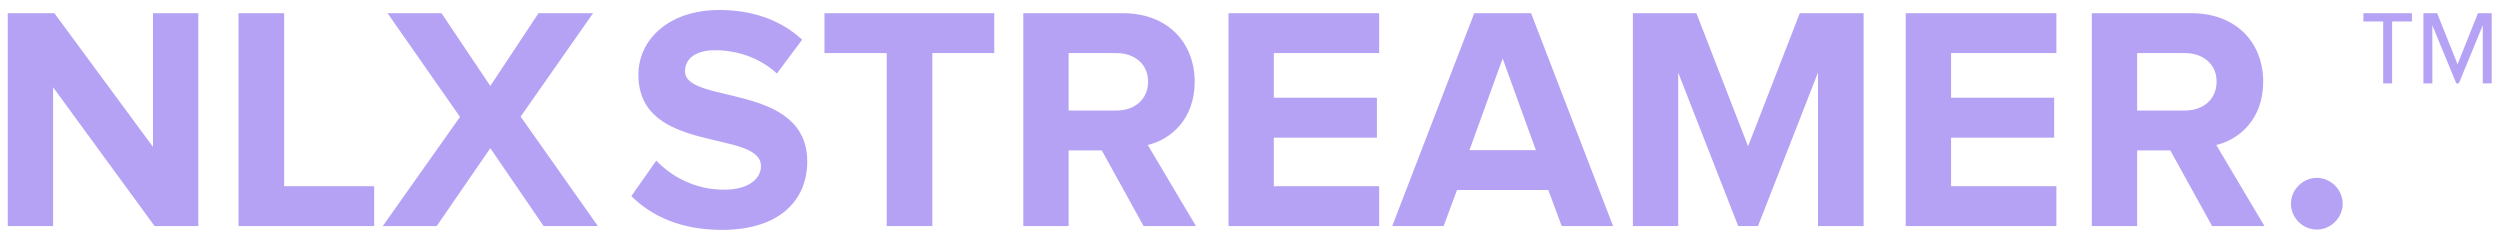 <?xml version="1.0" encoding="UTF-8"?>
<svg width="188px" height="18px" viewBox="0 0 188 18" version="1.1" xmlns="http://www.w3.org/2000/svg" xmlns:xlink="http://www.w3.org/1999/xlink">
    <!-- Generator: Sketch 52.3 (67297) - http://www.bohemiancoding.com/sketch -->
    <title>LOGO</title>
    <desc>Created with Sketch.</desc>
    <g id="Page-1" stroke="none" stroke-width="1" fill="none" fill-rule="evenodd">
        <g id="Final" transform="translate(-201, -37)">
            <g id="Nav-bar" transform="translate(200, 25)">
                <g id="LOGO" transform="translate(0, 5)">
                    <path d="M55.296,24.288 C52.2,24.288 49.992,23.256 48.48,21.744 L50.352,19.08 C51.48,20.256 53.232,21.264 55.44,21.264 C57.336,21.264 58.224,20.424 58.224,19.488 C58.224,16.704 49.008,18.648 49.008,12.624 C49.008,9.96 51.312,7.752 55.08,7.752 C57.624,7.752 59.736,8.52 61.32,9.984 L59.424,12.528 C58.128,11.328 56.4,10.776 54.768,10.776 C53.328,10.776 52.512,11.4 52.512,12.36 C52.512,14.88 61.704,13.176 61.704,19.152 C61.704,22.08 59.592,24.288 55.296,24.288 Z M71.112,24 L67.68,24 L67.68,10.992 L63,10.992 L63,7.992 L75.768,7.992 L75.768,10.992 L71.112,10.992 L71.112,24 Z M90.936,24 L87,24 L83.856,18.312 L81.36,18.312 L81.36,24 L77.952,24 L77.952,7.992 L85.44,7.992 C88.776,7.992 90.84,10.176 90.84,13.152 C90.84,15.96 89.04,17.496 87.312,17.904 L90.936,24 Z M84.96,15.312 C86.304,15.312 87.336,14.496 87.336,13.128 C87.336,11.808 86.304,10.992 84.96,10.992 L81.36,10.992 L81.36,15.312 L84.96,15.312 Z M104.712,24 L93.384,24 L93.384,7.992 L104.712,7.992 L104.712,10.992 L96.792,10.992 L96.792,14.352 L104.544,14.352 L104.544,17.352 L96.792,17.352 L96.792,21 L104.712,21 L104.712,24 Z M122.304,24 L118.44,24 L117.432,21.288 L110.568,21.288 L109.56,24 L105.696,24 L111.864,7.992 L116.136,7.992 L122.304,24 Z M116.496,18.288 L114,11.4 L111.504,18.288 L116.496,18.288 Z M141.144,24 L137.712,24 L137.712,12.456 L133.2,24 L131.712,24 L127.2,12.456 L127.2,24 L123.792,24 L123.792,7.992 L128.568,7.992 L132.456,18 L136.344,7.992 L141.144,7.992 L141.144,24 Z M155.64,24 L144.312,24 L144.312,7.992 L155.64,7.992 L155.64,10.992 L147.72,10.992 L147.72,14.352 L155.472,14.352 L155.472,17.352 L147.72,17.352 L147.72,21 L155.64,21 L155.64,24 Z M171.288,24 L167.352,24 L164.208,18.312 L161.712,18.312 L161.712,24 L158.304,24 L158.304,7.992 L165.792,7.992 C169.128,7.992 171.192,10.176 171.192,13.152 C171.192,15.96 169.392,17.496 167.664,17.904 L171.288,24 Z M165.312,15.312 C166.656,15.312 167.688,14.496 167.688,13.128 C167.688,11.808 166.656,10.992 165.312,10.992 L161.712,10.992 L161.712,15.312 L165.312,15.312 Z M175.224,24.264 C174.168,24.264 173.28,23.376 173.28,22.32 C173.28,21.264 174.168,20.376 175.224,20.376 C176.28,20.376 177.168,21.264 177.168,22.32 C177.168,23.376 176.28,24.264 175.224,24.264 Z M188.376,13.272 L187.704,13.272 L187.704,8.904 L185.904,13.272 L185.712,13.272 L183.912,8.904 L183.912,13.272 L183.24,13.272 L183.24,7.992 L184.272,7.992 L185.808,11.832 L187.344,7.992 L188.376,7.992 L188.376,13.272 Z M182.376,8.616 L180.888,8.616 L180.888,13.272 L180.216,13.272 L180.216,8.616 L178.728,8.616 L178.728,7.992 L182.376,7.992 L182.376,8.616 Z" id="STREAMER.™" fill="#B5A2F5"></path>
                    <path d="M15.912,24 L12.624,24 L4.992,13.56 L4.992,24 L1.584,24 L1.584,7.992 L5.088,7.992 L12.504,18.048 L12.504,7.992 L15.912,7.992 L15.912,24 Z M29.136,24 L18.936,24 L18.936,7.992 L22.368,7.992 L22.368,21 L29.136,21 L29.136,24 Z M45.96,24 L41.88,24 L37.872,18.144 L33.84,24 L29.784,24 L35.592,15.792 L30.144,7.992 L34.2,7.992 L37.872,13.464 L41.496,7.992 L45.6,7.992 L40.152,15.768 L45.96,24 Z" id="NLX" fill="#B5A2F5"></path>
                </g>
            </g>
        </g>
    </g>
</svg>